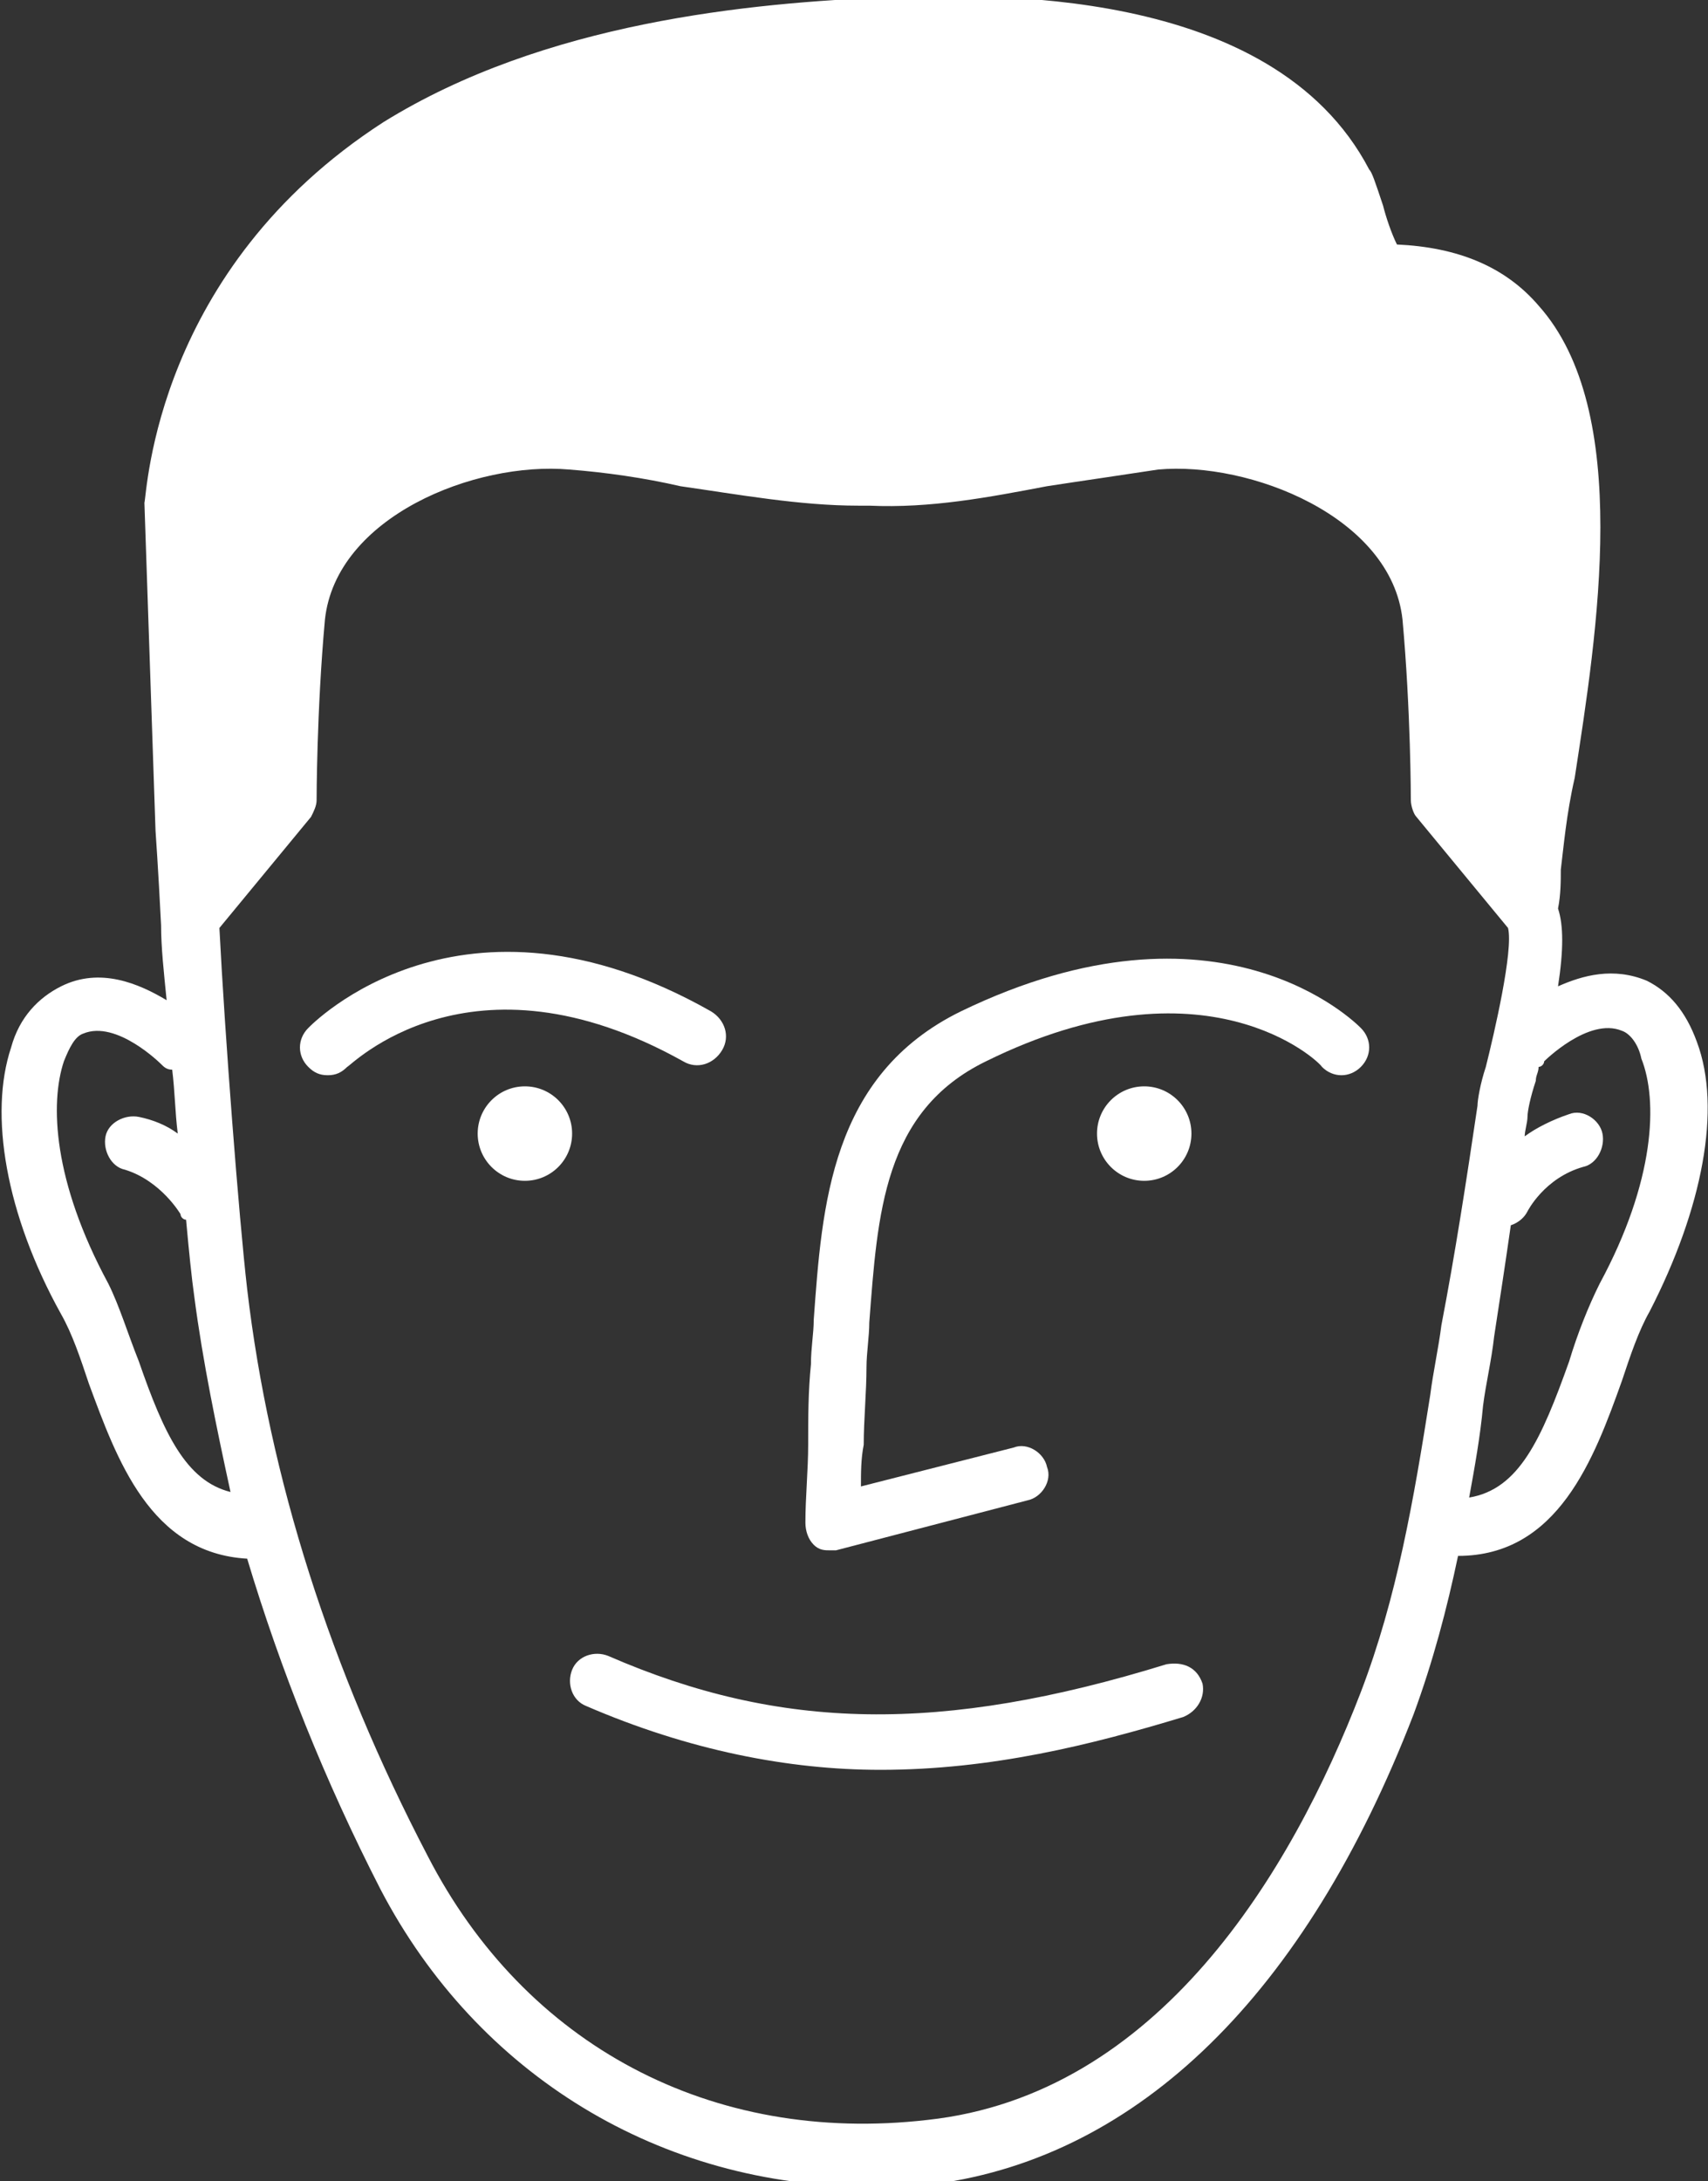 <?xml version="1.0" encoding="utf-8"?>
<!-- Generator: Adobe Illustrator 24.2.0, SVG Export Plug-In . SVG Version: 6.00 Build 0)  -->
<svg version="1.1" id="Layer_1" xmlns="http://www.w3.org/2000/svg" xmlns:xlink="http://www.w3.org/1999/xlink" x="0px" y="0px"
	 viewBox="0 0 61.5 78.5" style="enable-background:new 0 0 61.5 78.5;" xml:space="preserve">
<rect x="0" y="0" width="61.5" height="78.5" fill="#333333" stroke="none"/>
<style type="text/css">
	.st0{fill:#FFFFFF;}
</style>
<g>
	<g>
		<circle class="st0" cx="41.2" cy="40.8" r="1.7"/>
		<path class="st0" d="M24.6,38.2c0.5,0.3,1.1,0.1,1.4-0.4s0.1-1.1-0.4-1.4c-9-5.1-14.4,0.5-14.5,0.6c-0.4,0.4-0.4,1,0,1.4
			c0.2,0.2,0.4,0.3,0.7,0.3s0.5-0.1,0.7-0.3C12.6,38.4,16.9,33.9,24.6,38.2z"/>
		<circle class="st0" cx="18.9" cy="40.8" r="1.7"/>
		<path class="st0" d="M34.6,36.4c-4.7,2.3-5,7-5.3,11.1c0,0.5-0.1,1-0.1,1.6c-0.1,1-0.1,1.9-0.1,2.9c0,0.9-0.1,1.9-0.1,2.8
			c0,0.3,0.1,0.6,0.3,0.8c0.2,0.2,0.4,0.2,0.6,0.2c0.1,0,0.2,0,0.2,0L37,54c0.5-0.1,0.9-0.7,0.7-1.2c-0.1-0.5-0.7-0.9-1.2-0.7
			L31,53.5c0-0.5,0-1,0.1-1.5c0-0.9,0.1-1.9,0.1-2.8c0-0.5,0.1-1.1,0.1-1.6c0.3-3.9,0.5-7.6,4.2-9.4c7.9-3.9,12,0,12.1,0.2
			c0.4,0.4,1,0.4,1.4,0s0.4-1,0-1.4C48.8,36.8,43.9,31.9,34.6,36.4z"/>
		<path class="st0" d="M42,59.9c-8.1,2.5-13.9,2.4-20.1-0.3c-0.5-0.2-1.1,0-1.3,0.5c-0.2,0.5,0,1.1,0.5,1.3
			c3.7,1.6,7.3,2.3,10.6,2.3c4,0,7.6-0.9,10.9-1.9c0.5-0.2,0.8-0.7,0.7-1.2C43.1,60,42.6,59.8,42,59.9z"/>
		<path class="st0" d="M61.1,37.5c-0.4-1.1-1-1.8-1.8-2.2c-1.2-0.5-2.3-0.2-3.2,0.2c0.2-1.3,0.2-2.2,0-2.8c0.1-0.5,0.1-1,0.1-1.4
			c0.1-0.8,0.2-2,0.5-3.3c0.8-5.2,2.1-13.2-1.3-17c-1.2-1.4-2.9-2.1-5.1-2.2c-0.2-0.4-0.4-1-0.5-1.4c-0.3-0.9-0.4-1.2-0.5-1.3
			C45.8-0.6,35.4-0.2,32-0.1c-5,0.2-12.4,0.9-18.2,4.5C5.6,9.7,5.3,17.7,5.2,18.1l0.4,11.8c0,0,0.1,1.4,0.2,3.4
			C5.8,34.1,5.9,35,6,36c-1-0.6-2.4-1.2-3.8-0.5c-0.8,0.4-1.5,1.1-1.8,2.2c-0.8,2.4-0.2,6,1.8,9.6c0.4,0.7,0.7,1.6,1,2.5
			c1,2.7,2.2,6.1,5.7,6.3c1.2,4,2.8,8,4.8,11.9c3.5,6.7,10.1,10.7,17.6,10.7c0.8,0,1.6,0,2.4-0.1c7.3-1,13.3-6.8,17.2-16.9
			c0.7-1.9,1.2-3.8,1.6-5.7c3.6,0,4.9-3.5,5.9-6.3c0.3-0.9,0.6-1.8,1-2.5C61.3,43.5,62,39.9,61.1,37.5z M54.3,33.6L54.3,33.6
			L54.3,33.6L54.3,33.6z M5,49c-0.4-1-0.7-2-1.1-2.8c-2-3.7-2.1-6.5-1.6-8c0.2-0.5,0.4-0.9,0.7-1c1.2-0.5,2.8,1.1,2.8,1.1
			c0.1,0.1,0.2,0.2,0.4,0.2c0.1,0.8,0.1,1.5,0.2,2.3C6,40.5,5.5,40.3,5,40.2s-1.1,0.2-1.2,0.7C3.7,41.4,4,42,4.5,42.1
			c1.3,0.4,2,1.6,2,1.6c0,0.1,0.1,0.2,0.2,0.2C6.8,45,6.9,46,7,46.7c0.3,2.3,0.8,4.7,1.3,7C6.7,53.3,5.9,51.6,5,49z M49,60.9
			c-2.5,6.5-7.3,14.5-15.6,15.4c-7.8,0.9-14.5-2.7-18-9.5c-3.5-6.7-5.7-13.6-6.5-20.4c-0.3-2.6-0.8-9.1-1-13l3.3-4
			c0.1-0.2,0.2-0.4,0.2-0.6c0,0,0-3.2,0.3-6.5c0.4-3.7,5.4-5.7,8.8-5.4c1.3,0.1,2.7,0.3,4,0.6c2.1,0.3,4.3,0.7,6.4,0.7h0.4
			c2.2,0.1,4.3-0.3,6.4-0.7c1.3-0.2,2.7-0.4,4-0.6c3.3-0.3,8.4,1.7,8.8,5.4c0.3,3.3,0.3,6.5,0.3,6.5c0,0.2,0.1,0.5,0.2,0.6l3.3,4
			c0.2,0.8-0.5,3.8-0.8,5c-0.2,0.6-0.3,1.2-0.3,1.4c-0.4,2.7-0.8,5.3-1.3,7.9c-0.1,0.8-0.3,1.7-0.4,2.5C50.9,54,50.3,57.5,49,60.9z
			 M57.6,46.2C57.2,47,56.8,48,56.5,49c-1,2.8-1.8,4.6-3.6,4.9c0.2-1.1,0.4-2.2,0.5-3.3c0.1-0.8,0.3-1.6,0.4-2.5
			c0.2-1.3,0.4-2.6,0.6-4c0.3-0.1,0.5-0.3,0.6-0.5c0,0,0.6-1.2,2-1.6c0.5-0.1,0.8-0.7,0.7-1.2s-0.7-0.9-1.2-0.7
			c-0.6,0.2-1.2,0.5-1.6,0.8c0-0.2,0.1-0.5,0.1-0.7s0.1-0.7,0.3-1.3c0-0.2,0.1-0.3,0.1-0.5c0.1,0,0.2-0.1,0.2-0.2
			c0,0,1.6-1.6,2.8-1.1c0.3,0.1,0.6,0.5,0.7,1C59.7,39.6,59.6,42.5,57.6,46.2z"/>
	</g>
</g>
</svg>
